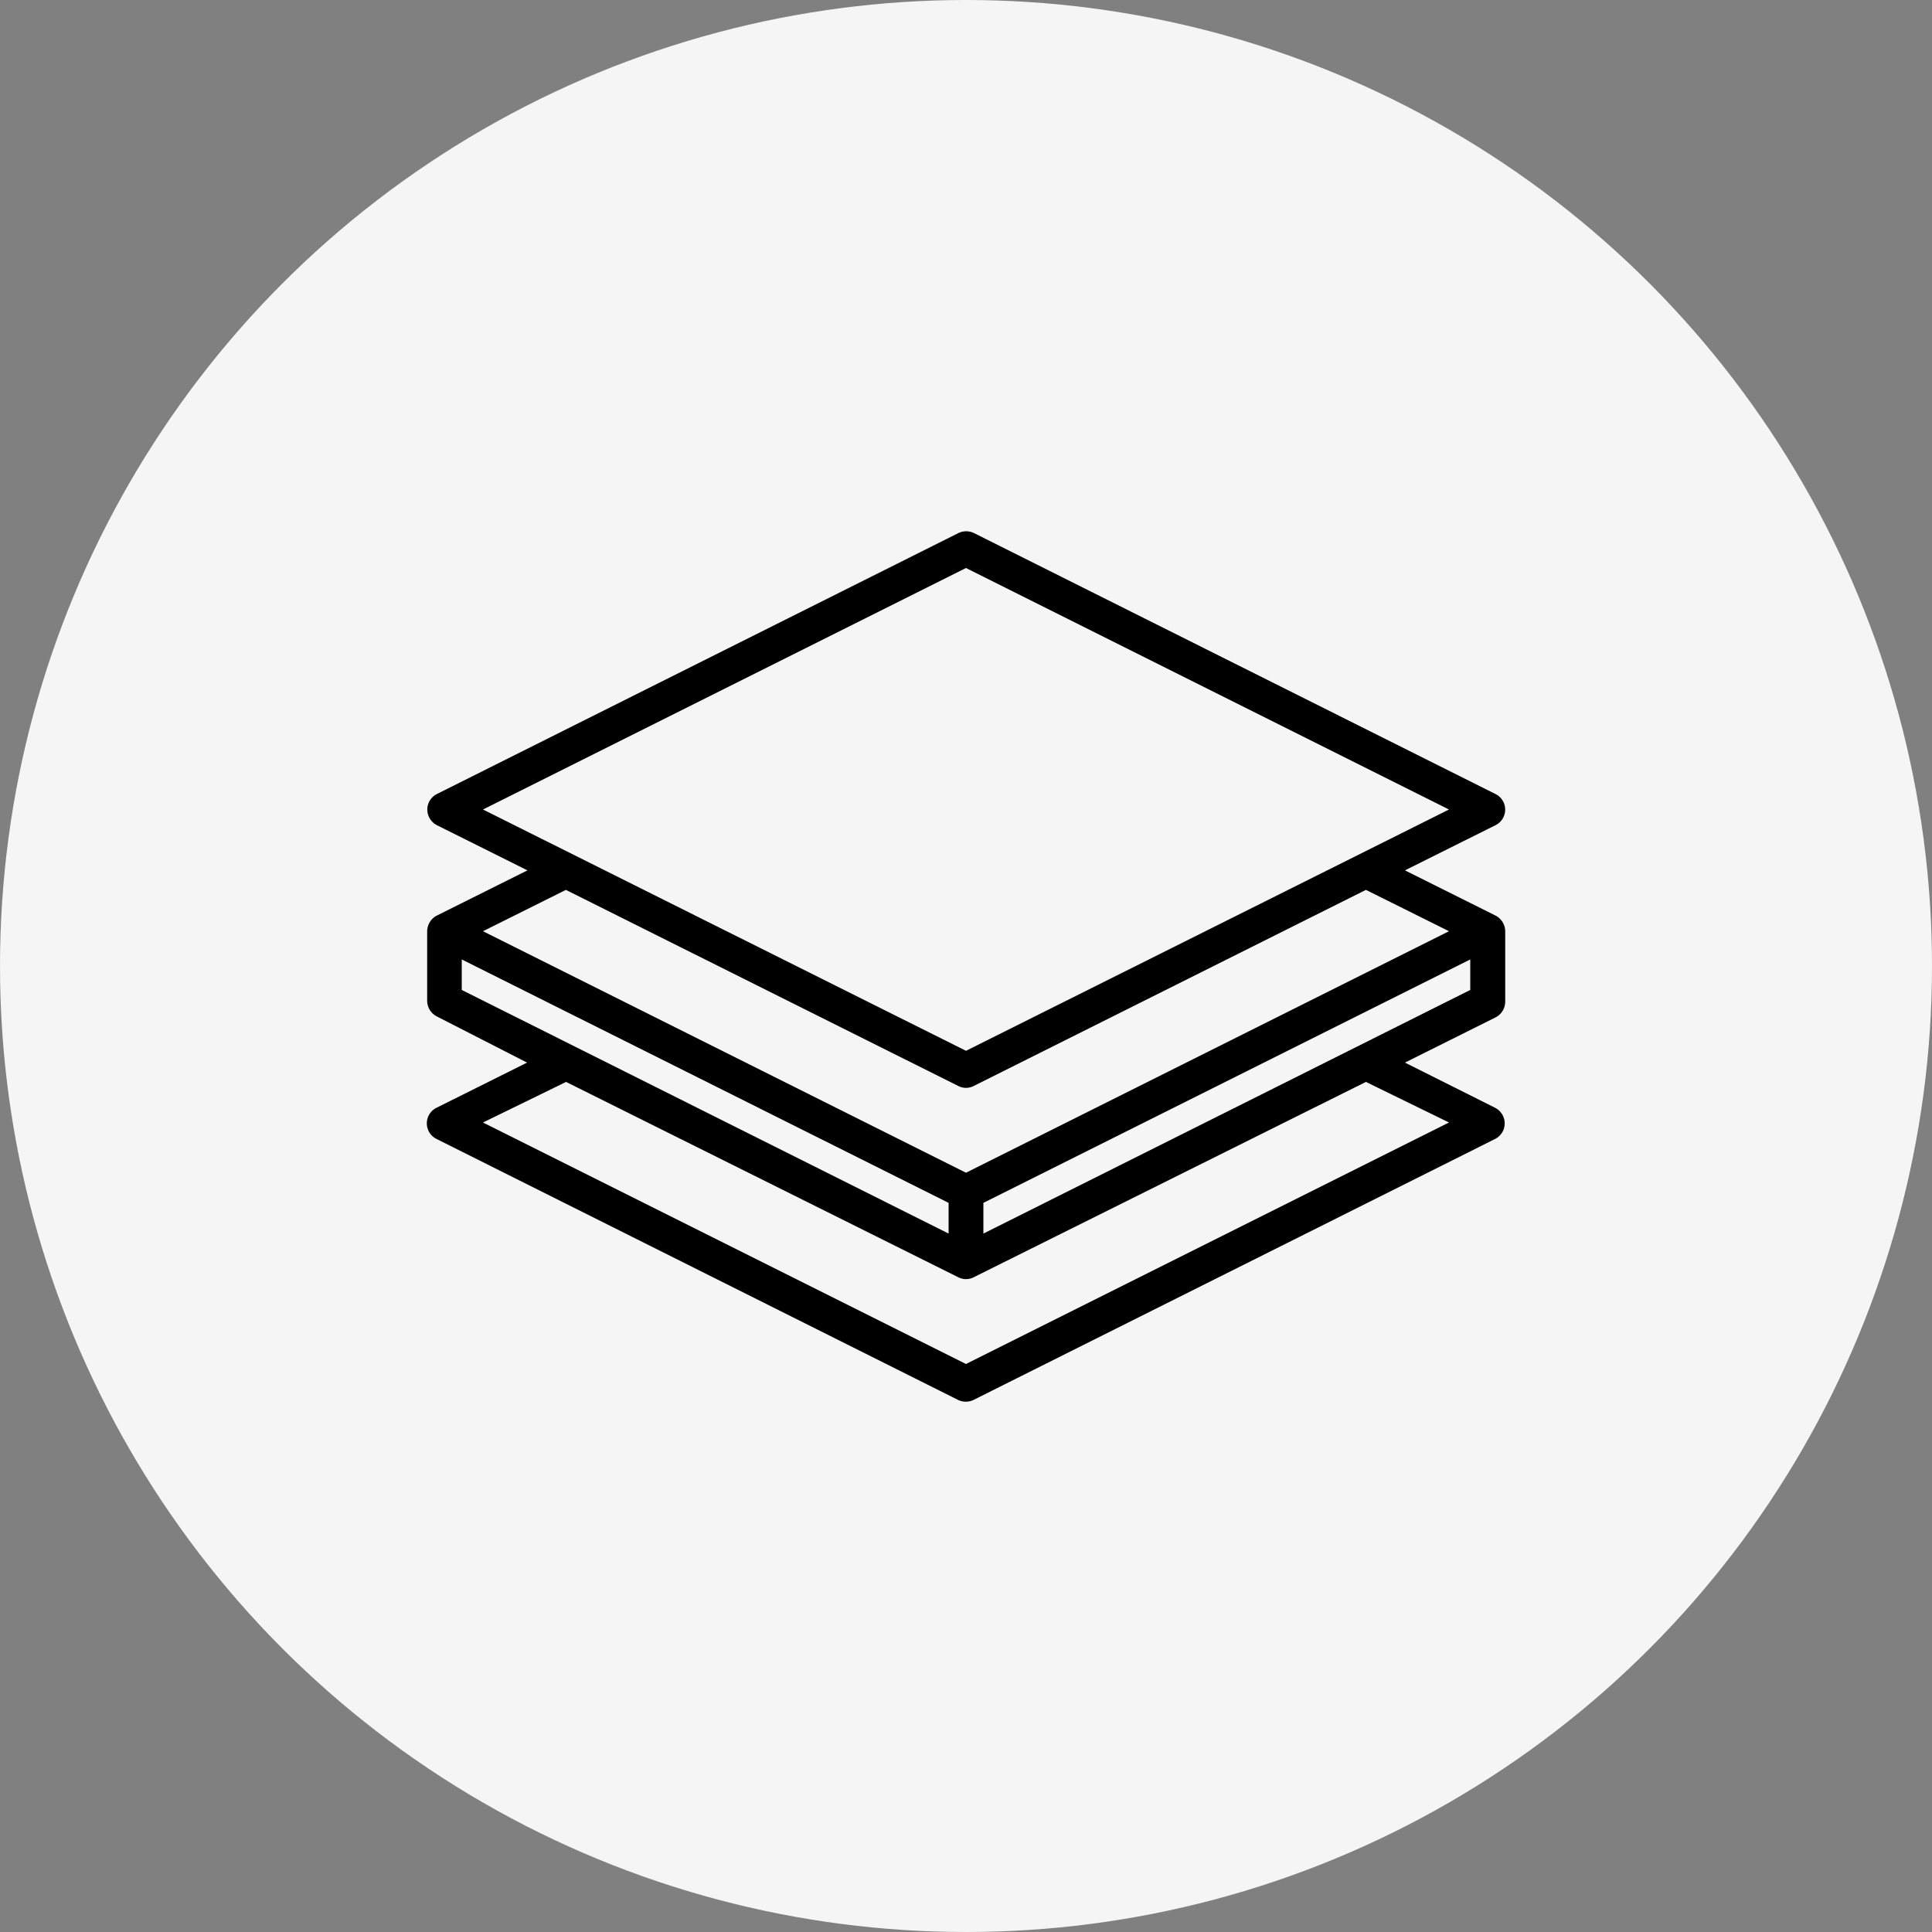 <svg id="Layer_1" data-name="Layer 1" xmlns="http://www.w3.org/2000/svg" viewBox="0 0 100 100"><rect x="0" y="0" width="100" height="100" fill="#808080" stroke="none"/><defs><style>.cls-1{fill:#f5f5f5;}</style></defs><circle class="cls-1" cx="50" cy="50" r="50"/><g id="Layer_32" data-name="Layer 32"><path d="M77.41,47.39l-4.69-2.34,4.69-2.34a.9.9,0,0,0,0-1.61l-27-13.51a.93.93,0,0,0-.8,0l-27,13.51a.9.9,0,0,0-.4,1.2.93.93,0,0,0,.4.41l4.69,2.34-4.69,2.34a.93.93,0,0,0-.5.81v3.6a.92.92,0,0,0,.5.81L27.28,55l-4.69,2.34a.9.9,0,0,0,0,1.61l27,13.51a.93.93,0,0,0,.8,0l27-13.51a.9.9,0,0,0,.4-1.2.93.93,0,0,0-.4-.41L72.72,55l4.69-2.34a.92.92,0,0,0,.5-.81V48.2A.93.93,0,0,0,77.41,47.39ZM50,29.4,75,41.9,50,54.39,25,41.9Zm-.4,26.81a.87.87,0,0,0,.8,0L70.7,46.06,75,48.2,50,60.7,25,48.2l4.29-2.14ZM23.9,49.66l25.2,12.6v1.59L23.9,51.24ZM75,58.1,50,70.6,25,58.1,29.3,56,49.6,66.11a.87.87,0,0,0,.8,0L70.7,56ZM50.9,63.85V62.26l25.2-12.6v1.58Z"/></g></svg>